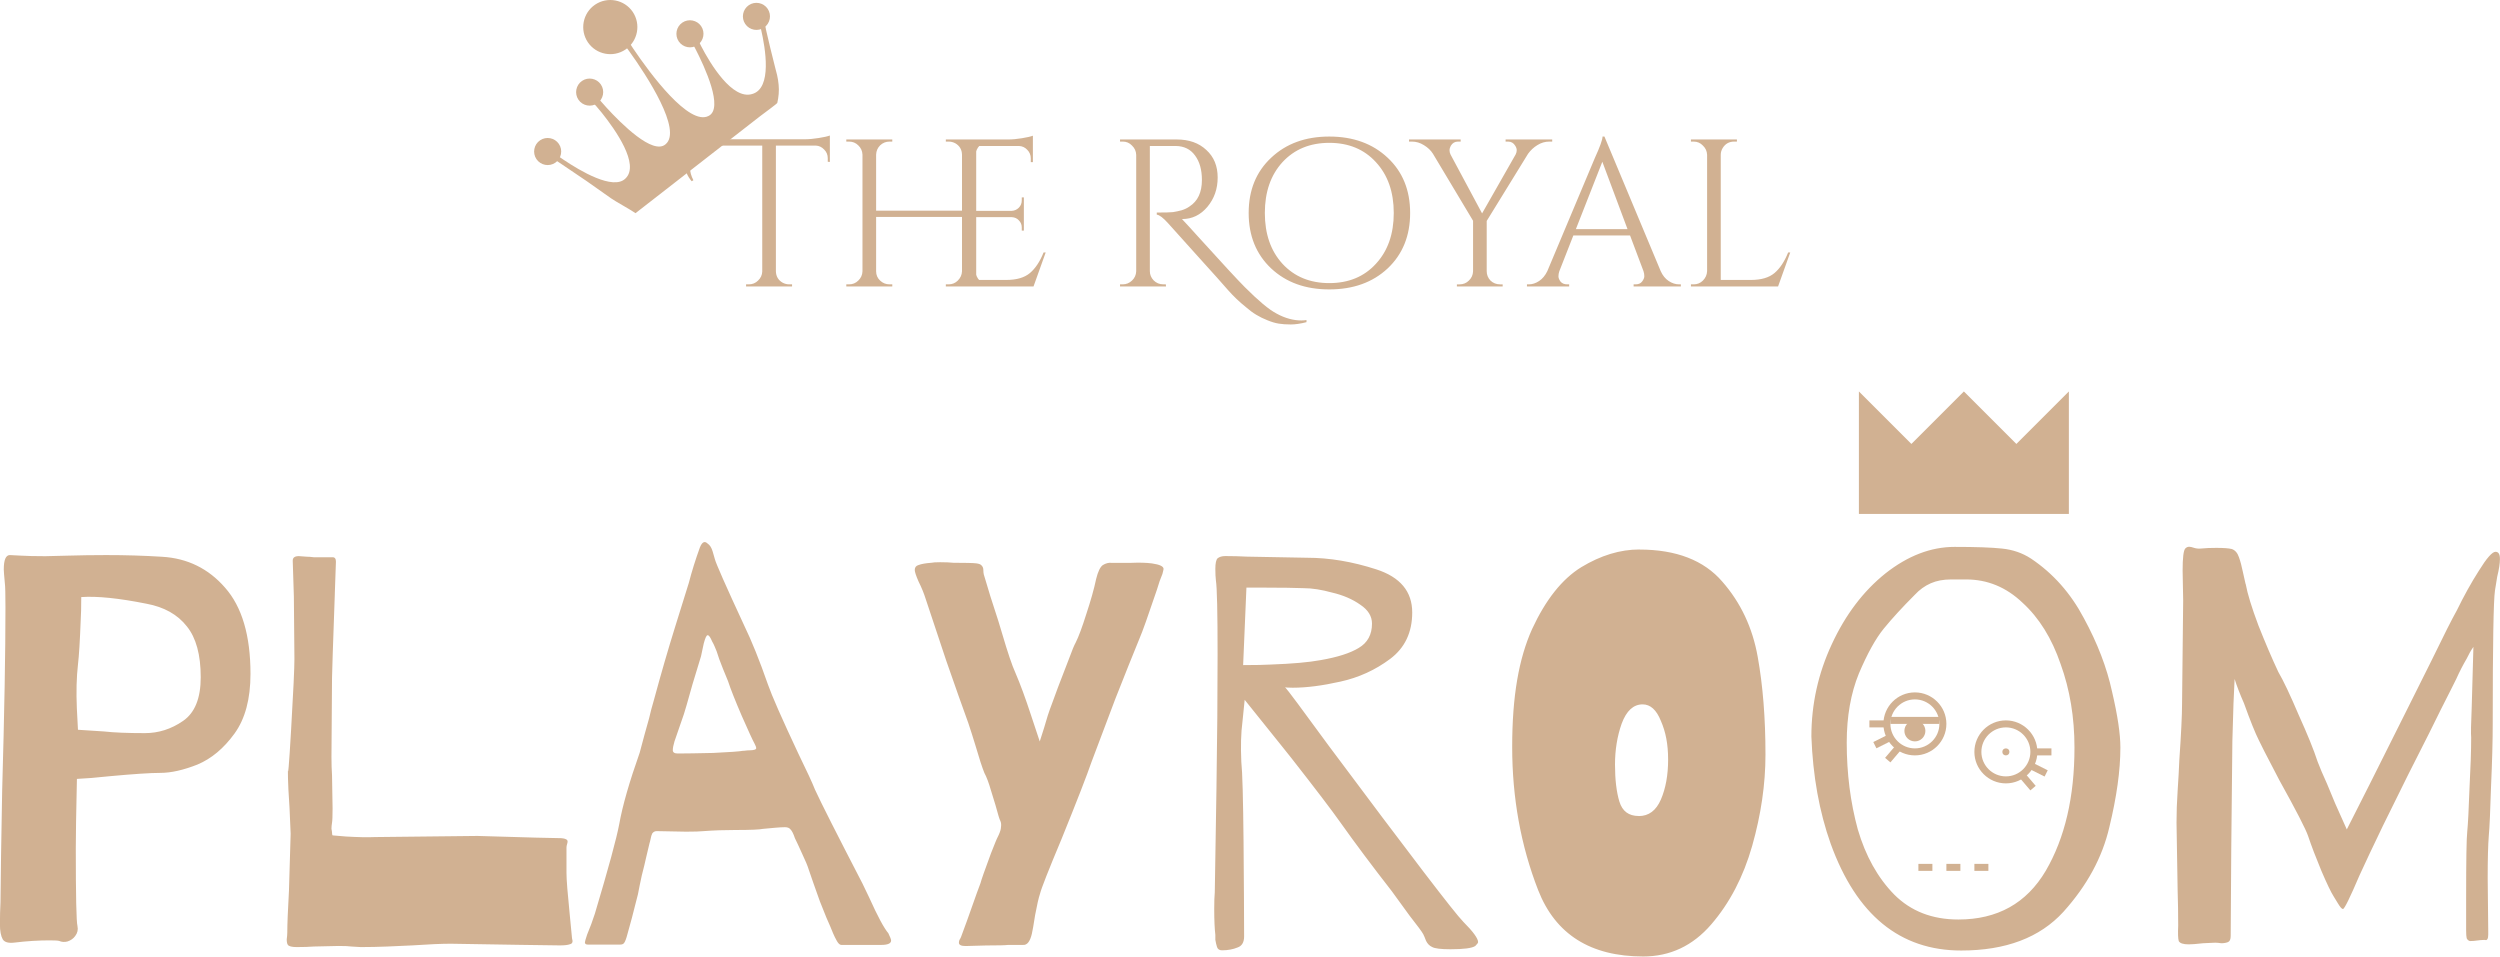 <?xml version="1.0" encoding="UTF-8"?><svg id="Layer_1" xmlns="http://www.w3.org/2000/svg" width="357.2" height="136.67" viewBox="0 0 357.2 136.67"><defs><style>.cls-1,.cls-2{fill:#d1b192;}.cls-2{fill-rule:evenodd;}</style></defs><path class="cls-1" d="m23.15,79.55c3.63.21,6.64,1.69,9.01,4.42,2.42,2.74,3.63,6.85,3.63,12.32,0,3.58-.76,6.42-2.29,8.53-1.53,2.11-3.29,3.58-5.29,4.42-2,.79-3.77,1.19-5.29,1.19-1.42,0-3.82.16-7.19.47-1.95.21-3.53.34-4.74.39-.11,4.85-.16,8.14-.16,9.88,0,6.85.08,10.56.24,11.14.11.53,0,1-.32,1.42-.26.37-.63.63-1.11.79-.42.11-.82.08-1.19-.08-.16-.05-.61-.08-1.34-.08-1.58,0-3.27.1-5.06.32-.84.1-1.4-.05-1.66-.47-.26-.47-.4-1.18-.4-2.13,0-1.16.03-2.21.08-3.16l.08-6.64.16-9.32c.32-11.17.47-19.88.47-26.15,0-1.9-.03-3.03-.08-3.4-.11-1.16-.16-1.84-.16-2.05,0-1.37.29-2.05.87-2.05.26,0,.79.03,1.58.08.84.05,2,.08,3.48.08.42,0,1.5-.03,3.24-.08,1.74-.05,3.56-.08,5.45-.08,2.79,0,5.45.08,7.98.24Zm-2.45,25.2c1.95,0,3.77-.58,5.45-1.74,1.69-1.16,2.53-3.24,2.53-6.24,0-3.21-.66-5.64-1.98-7.27-1.32-1.69-3.24-2.77-5.77-3.24-3.95-.79-7.06-1.11-9.32-.95,0,1.47-.03,2.58-.08,3.32-.11,2.95-.24,5.06-.39,6.32-.21,1.84-.26,3.92-.16,6.24l.16,3.08,3.71.24c1.42.16,3.37.24,5.85.24Zm27.14-19.91c-.26,7.37-.4,11.38-.4,12.01l-.08,11.3c0,1,.03,1.87.08,2.61l.08,4.74c0,1.11-.03,1.79-.08,2.05-.05.32-.08.61-.08.87.05.26.08.45.08.55,0,.21.03.34.08.39l1.9.16c1.69.1,3.08.13,4.19.08l14.61-.16s2.77.08,8.3.24l3.71.08c.58.05.87.21.87.47,0,.1-.03.24-.08.4-.05.16-.08.32-.08.47v3.63c0,.95.16,2.95.47,6l.32,3.32.08.4c0,.26-.13.42-.4.47-.26.1-.74.16-1.42.16l-5.77-.08-9.8-.16c-1.32,0-3.16.08-5.53.24-1.05.05-2.24.1-3.55.16-1.26.05-2.53.08-3.79.08l-1.34-.08c-.32-.05-.92-.08-1.82-.08l-3.55.08c-.63.05-1.45.08-2.45.08-.68,0-1.11-.11-1.26-.32-.11-.16-.16-.42-.16-.79.05-.37.08-.68.08-.95,0-1.16.08-3.16.24-6l.24-8.14-.16-3.71c-.05-.74-.11-1.61-.16-2.61-.05-1.05-.08-2.13-.08-3.24,0,1.79.16,0,.47-5.37.32-5.42.47-8.77.47-10.03l-.08-8.93-.16-5.06v-.08c0-.42.29-.63.87-.63l1.11.08c.26,0,.61.03,1.03.08h2.69c.32,0,.47.21.47.63l-.16,4.58Zm79.09,48.51c.26.53.39.87.39,1.03,0,.42-.47.63-1.42.63h-5.69c-.21,0-.42-.18-.63-.55-.21-.37-.39-.74-.55-1.11-.16-.37-.29-.68-.39-.95-.26-.53-.76-1.74-1.5-3.63-.68-1.9-1.21-3.4-1.58-4.5-.16-.53-.47-1.29-.95-2.29-.47-1.05-.82-1.79-1.03-2.21-.21-.63-.42-1.05-.63-1.26-.16-.21-.42-.32-.79-.32s-.84.03-1.42.08c-.53.05-1.11.11-1.74.16-.42.1-1.74.16-3.95.16-1.53,0-3.03.05-4.5.16-.47.05-1.32.08-2.53.08l-4.19-.08c-.26,0-.47.11-.63.32-.11.21-.18.47-.24.79-.05.26-.11.47-.16.63l-.47,1.98c-.16.74-.37,1.61-.63,2.61-.21.95-.39,1.84-.55,2.69l-.87,3.4-.63,2.29c-.16.63-.32,1.05-.47,1.26-.11.16-.29.24-.55.24h-4.66c-.26,0-.4-.11-.4-.32,0-.11.11-.47.32-1.11.42-1,.79-2,1.11-3,1.95-6.53,3.11-10.8,3.48-12.8.47-2.63,1.45-6.03,2.92-10.19.47-1.79.92-3.42,1.34-4.9.16-.74.4-1.63.71-2.69,1-3.69,2-7.14,3-10.35l1.97-6.32c.42-1.63.95-3.32,1.58-5.06.32-.79.68-.97,1.11-.55.32.21.55.58.71,1.11.16.53.26.9.32,1.11.16.63,1.55,3.79,4.19,9.48,1.05,2.16,2.19,4.98,3.4,8.45.53,1.53,1.97,4.82,4.35,9.88,1.21,2.47,2,4.19,2.37,5.13.84,1.84,3.11,6.32,6.79,13.43l.95,1.98c1.21,2.69,2.13,4.4,2.76,5.13Zm-20.7-26.07c.37-.05.68-.08.95-.08s.47-.03.63-.08c.16-.05.24-.13.24-.24s-.08-.32-.24-.63c-.26-.47-.87-1.79-1.82-3.95-.95-2.21-1.61-3.87-1.97-4.98-.53-1.26-.95-2.32-1.26-3.16-.26-.84-.47-1.42-.63-1.74-.1-.26-.24-.53-.39-.79-.11-.26-.21-.47-.32-.63-.11-.16-.21-.24-.32-.24-.16,0-.34.4-.55,1.19-.16.79-.29,1.39-.39,1.82-.95,3.05-1.63,5.37-2.05,6.95-.21.79-.53,1.76-.95,2.92-.37,1.11-.63,1.87-.79,2.29-.16.53-.24.95-.24,1.26s.24.47.71.47c1.11,0,2.79-.03,5.06-.08,2.32-.11,3.77-.21,4.35-.32Zm34.36-25.12c.53,1.84,1.21,4.03,2.05,6.56l.55,1.82c.79,2.69,1.42,4.56,1.9,5.61.68,1.58,1.42,3.58,2.21,6,.84,2.53,1.26,3.79,1.26,3.79l.63-1.98c.32-1.16.68-2.29,1.11-3.4l.87-2.37.79-2.05s.26-.68.79-2.05c.42-1.16.74-1.92.95-2.29.42-.84.92-2.19,1.5-4.03.63-1.9,1.11-3.58,1.42-5.06.26-1.05.58-1.71.95-1.97.42-.26.84-.37,1.26-.32h2.76c1.16-.05,2.16-.03,3,.08,1.11.16,1.66.42,1.66.79,0,.05-.05.29-.16.71-.11.26-.24.61-.4,1.03-.11.37-.24.79-.4,1.26-1.26,3.74-2.08,6.03-2.45,6.87-.95,2.32-2.11,5.21-3.48,8.69-1.32,3.48-2.45,6.48-3.4,9.01-.63,1.84-2.05,5.5-4.27,10.98-1.9,4.53-2.92,7.14-3.08,7.82-.21.63-.45,1.66-.71,3.08-.21,1.37-.37,2.26-.47,2.69-.26,1.11-.68,1.63-1.26,1.58h-2.13c-.32.05-1.37.08-3.16.08l-2.92.08c-.63,0-.95-.16-.95-.47,0-.16.03-.29.08-.4.11-.16.18-.32.24-.47l.87-2.37c1.21-3.42,1.84-5.19,1.9-5.29.1-.42.6-1.84,1.5-4.27l.63-1.58c.1-.26.26-.61.47-1.03.21-.47.32-.84.32-1.11.05-.32.03-.61-.08-.87-.11-.16-.34-.92-.71-2.29-.11-.32-.32-1-.63-2.05-.32-1.11-.63-1.95-.95-2.53-.32-.79-.74-2.08-1.26-3.87-.37-1.21-.71-2.29-1.03-3.24-.84-2.32-1.9-5.29-3.16-8.93-1.21-3.63-2.19-6.56-2.92-8.77-.26-.84-.61-1.69-1.03-2.53-.37-.84-.55-1.4-.55-1.66,0-.37.18-.61.55-.71.42-.16,1.03-.26,1.82-.32.21-.05.63-.08,1.26-.08.79,0,1.42.03,1.9.08,1.74,0,2.82.03,3.24.08.42.05.68.16.79.32.16.16.24.37.24.63s.03.5.08.71Zm68.47,49.53c1.42,1.42,2.13,2.4,2.13,2.92,0,.1-.13.29-.4.55-.47.32-1.66.47-3.55.47-1.37,0-2.24-.11-2.61-.32-.37-.16-.66-.45-.87-.87-.16-.42-.29-.74-.4-.95-.16-.32-.82-1.21-1.98-2.69-1.11-1.53-1.95-2.69-2.53-3.48-2.79-3.58-5.21-6.82-7.27-9.72-1.26-1.79-3.61-4.87-7.03-9.24l-1.26-1.58-5.45-6.79-.32,3.16c-.21,1.58-.26,3.48-.16,5.69.16,1.47.26,5.29.32,11.45.05,6.16.08,10.67.08,13.51,0,.84-.32,1.37-.95,1.58-.63.26-1.37.4-2.21.4-.37,0-.61-.16-.71-.47-.1-.32-.18-.66-.24-1.03v-.71c-.1-.84-.16-2.08-.16-3.71,0-1.05.03-1.84.08-2.37.05-2.84.13-7.79.24-14.85.11-7.11.16-13.48.16-19.12,0-6.06-.08-9.59-.24-10.59-.05-.42-.08-.97-.08-1.66,0-.79.11-1.29.32-1.5.26-.21.63-.32,1.11-.32,1.05,0,2.08.03,3.08.08l8.61.16c3.16,0,6.45.55,9.88,1.66,3.42,1.11,5.13,3.16,5.13,6.16,0,2.84-1.05,5.06-3.16,6.64-2.11,1.58-4.48,2.66-7.11,3.24-2.58.58-4.85.87-6.79.87-.68,0-1.05-.03-1.11-.08.32.32,2.4,3.11,6.24,8.37,11.59,15.54,17.99,23.91,19.2,25.12Zm-31.44-36.66c1.74,0,3.05-.03,3.95-.08,3.05-.11,5.43-.32,7.11-.63,2.42-.42,4.24-1,5.45-1.74,1.26-.74,1.9-1.9,1.9-3.48,0-1.05-.55-1.95-1.66-2.69-1.11-.79-2.45-1.37-4.03-1.74-1.53-.42-2.87-.63-4.03-.63-1.32-.05-3.16-.08-5.53-.08h-2.69l-.47,11.06Zm56.61-16.51c5.27,0,9.22,1.53,11.85,4.58,2.63,3,4.32,6.58,5.06,10.74.74,4.11,1.11,8.77,1.11,13.98,0,4.21-.63,8.56-1.9,13.04-1.26,4.42-3.21,8.16-5.85,11.22-2.63,3.05-5.87,4.58-9.72,4.58-7.53,0-12.54-3.16-15.01-9.48-2.48-6.37-3.71-13.19-3.71-20.46s.95-12.61,2.84-16.83c1.95-4.21,4.29-7.16,7.03-8.85,2.79-1.69,5.56-2.53,8.3-2.53Zm-.08,38.08c1.42,0,2.48-.79,3.16-2.37.68-1.58,1.03-3.48,1.03-5.69s-.34-3.95-1.03-5.53c-.63-1.58-1.5-2.37-2.61-2.37-1.32,0-2.32.92-3,2.76-.63,1.79-.95,3.74-.95,5.85s.21,3.92.63,5.29c.42,1.37,1.34,2.05,2.76,2.05Zm56.01-36.81c3.16,2.11,5.69,4.95,7.58,8.53,1.95,3.58,3.29,7.08,4.03,10.51.79,3.37,1.19,6.03,1.19,7.98,0,3.26-.53,7.06-1.58,11.38-1,4.32-3.19,8.35-6.56,12.09-3.37,3.69-8.24,5.53-14.61,5.53-8.74,0-14.96-5.08-18.64-15.25-1.63-4.58-2.55-9.69-2.76-15.33,0-4.63.98-9.03,2.92-13.19,1.95-4.21,4.5-7.58,7.66-10.11,3.21-2.53,6.51-3.79,9.88-3.79,3.05,0,5.32.08,6.79.24,1.53.16,2.9.63,4.11,1.42Zm-10.35,51.59c5.58,0,9.74-2.32,12.48-6.95,2.74-4.69,4.11-10.56,4.11-17.62,0-4.32-.66-8.29-1.98-11.93-1.26-3.69-3.08-6.61-5.45-8.77-2.32-2.21-5-3.32-8.06-3.32h-2.13c-1.11,0-2.08.18-2.92.55-.84.37-1.61.92-2.29,1.66-1.74,1.74-3.21,3.34-4.42,4.82-1.16,1.42-2.34,3.56-3.55,6.4-1.16,2.84-1.74,6.14-1.74,9.88,0,4.42.53,8.56,1.58,12.4,1.11,3.79,2.84,6.9,5.21,9.32,2.37,2.37,5.42,3.56,9.16,3.56Zm41.05-47.95c.26,1.42.87,3.4,1.82,5.93,1,2.53,1.95,4.74,2.84,6.64.74,1.26,1.71,3.32,2.92,6.16,1.26,2.79,2.16,5,2.69,6.64.32.84.76,1.9,1.34,3.16l1.18,2.84,1.66,3.71c1.53-3,2.63-5.19,3.32-6.56l5.14-10.27,3.55-7.11c1.84-3.79,3.08-6.24,3.71-7.35,1-2.05,2.05-3.95,3.16-5.69,1.11-1.79,1.9-2.69,2.37-2.69.42,0,.63.34.63,1.03,0,.63-.13,1.47-.39,2.53l-.32,1.97c-.21,1.42-.32,7.74-.32,18.96,0,2.47-.08,5.48-.24,9.01-.11,3.53-.21,5.87-.32,7.03-.11,1.37-.16,3.4-.16,6.08l.08,7.66v.4c0,.63-.16.9-.47.79h-.16c-.26,0-.58.03-.95.08-.32.05-.66.08-1.03.08-.21-.05-.37-.18-.47-.4-.05-.21-.08-.58-.08-1.11v-4.66c0-5.37.05-8.53.16-9.48.11-1.11.21-3.16.32-6.16.16-3,.24-5.43.24-7.27-.05-.47-.03-1.95.08-4.42l.08-2.84.16-5.69c-.37.53-.68,1.08-.95,1.66-.53.9-1.03,1.87-1.5,2.92l-.79,1.58c-.89,1.74-1.92,3.79-3.08,6.16-1.16,2.32-2.16,4.29-3,5.93-.95,1.9-2.16,4.35-3.63,7.35-1.42,2.95-2.53,5.29-3.32,7.03-1.37,3.21-2.16,4.82-2.37,4.82-.16,0-.39-.26-.71-.79-.32-.53-.53-.87-.63-1.03-.37-.58-.95-1.79-1.74-3.63-.79-1.9-1.42-3.55-1.9-4.98-.32-.95-1.68-3.61-4.11-7.98-1.9-3.63-2.87-5.53-2.92-5.69-.53-1.05-1.24-2.82-2.13-5.29-.58-1.32-1.03-2.48-1.34-3.48l-.16,3.48-.16,5.37-.16,15.56-.08,12.32c0,.47-.13.76-.39.87-.26.1-.58.16-.95.16-.37-.05-.66-.08-.87-.08l-1.74.08c-.95.11-1.63.16-2.05.16-.79,0-1.26-.16-1.42-.47-.11-.37-.13-1.11-.08-2.21,0-1.74-.03-3.4-.08-4.98l-.16-9.72c0-1.47.05-3,.16-4.58.11-1.63.19-3.08.24-4.35.26-3.79.39-6.45.39-7.98l.16-14.85-.08-4.27c0-1.84.13-2.9.39-3.16.16-.16.34-.24.55-.24.16,0,.39.05.71.16.32.11.71.13,1.18.08.47-.05,1.13-.08,1.98-.08,1,0,1.74.05,2.21.16.47.16.82.55,1.03,1.18.21.58.39,1.26.55,2.05.16.74.29,1.32.39,1.74Z"/><path class="cls-1" d="m98.83,25.9c-.62-.74-.93-1.47-.93-2.19s.17-1.37.51-1.89c.34-.54.89-.99,1.65-1.35.76-.38,1.62-.57,2.58-.57h12.3c.62,0,1.3-.06,2.04-.18.76-.12,1.29-.24,1.59-.36v3.78l-.3-.03v-.51c0-.48-.17-.89-.51-1.23-.34-.36-.74-.55-1.2-.57h-5.7v17.97c.02.72.34,1.26.96,1.62.3.16.62.24.96.24h.39v.3h-6.57v-.3h.39c.52,0,.96-.18,1.32-.54.38-.36.58-.79.6-1.29v-18h-6.27c-1.6,0-2.76.51-3.48,1.53-.38.52-.57,1.07-.57,1.65s.16,1.15.48,1.77l-.24.15Zm36.7,14.73c.52,0,.96-.18,1.32-.54.38-.38.58-.82.6-1.32v-7.77h-12.27v7.77c0,.52.19.96.57,1.32.38.36.83.54,1.35.54h.39v.3h-6.57v-.3h.39c.52,0,.96-.18,1.32-.54.38-.36.58-.8.6-1.32v-16.68c-.02-.52-.22-.96-.6-1.32-.36-.36-.8-.54-1.32-.54h-.39v-.3h6.57v.3h-.39c-.52,0-.97.18-1.35.54-.36.36-.55.8-.57,1.32v8.01h12.27v-8.01c-.02-.72-.34-1.26-.96-1.62-.3-.16-.62-.24-.96-.24h-.39v-.3h6.57v.3h-.39c-.52,0-.97.19-1.35.57-.36.36-.55.8-.57,1.32v16.65c.02.52.21.96.57,1.32.38.36.83.54,1.35.54h.39v.3h-6.57v-.3h.39Zm.08,0c.52,0,.96-.18,1.32-.54.38-.38.58-.83.6-1.35v-16.8c0-.48-.19-.88-.57-1.2-.38-.34-.83-.51-1.35-.51h-.36l-.03-.3h8.79c.62,0,1.29-.06,2.01-.18.74-.12,1.26-.24,1.56-.36v3.78h-.3v-.54c0-.48-.17-.89-.51-1.23-.32-.34-.71-.52-1.17-.54h-6.12v9.27h5.07c.4-.02.74-.17,1.02-.45.28-.28.42-.63.42-1.05v-.42h.3v4.74h-.3v-.45c0-.4-.14-.74-.42-1.02-.26-.28-.59-.43-.99-.45h-5.1v8.97h4.29c1.48,0,2.61-.33,3.39-.99s1.43-1.64,1.95-2.94h.3l-1.74,4.86h-12.45v-.3h.39Zm51.06,5.4c-.84.22-1.59.33-2.25.33s-1.21-.04-1.71-.12c-.5-.08-1.04-.24-1.62-.48-.56-.22-1.09-.48-1.59-.78-.5-.3-1-.67-1.5-1.11-.92-.74-1.76-1.54-2.52-2.4-.74-.86-2.18-2.47-4.32-4.83-2.14-2.38-3.56-3.96-4.26-4.74-.7-.78-1.24-1.19-1.62-1.23v-.3c1.16,0,1.93-.02,2.31-.06.4-.06.82-.15,1.26-.27.44-.14.81-.32,1.11-.54,1.18-.76,1.77-2.02,1.77-3.78,0-1.46-.33-2.63-.99-3.51-.64-.88-1.55-1.33-2.73-1.35h-3.72v17.88c0,.5.18.94.54,1.32.38.38.84.57,1.38.57h.36l.03.3h-6.57v-.3h.39c.5,0,.94-.18,1.32-.54s.58-.8.6-1.32v-16.65c-.02-.52-.22-.96-.6-1.32-.36-.38-.8-.57-1.32-.57h-.39v-.3h8.1c1.76,0,3.17.5,4.23,1.5,1.08.98,1.62,2.29,1.62,3.93s-.49,3.02-1.47,4.2c-.98,1.16-2.18,1.74-3.6,1.74h-.03c.68.72,1.45,1.56,2.31,2.52,3.46,3.82,5.68,6.22,6.66,7.2s1.84,1.78,2.58,2.4c.76.64,1.43,1.11,2.01,1.41,1.18.64,2.35.96,3.51.96.24,0,.48-.02.72-.06v.3Zm-5.05-23.49c2.14-2.02,4.91-3.03,8.31-3.03s6.2,1.01,8.34,3.03c2.14,2,3.21,4.63,3.21,7.89s-1.07,5.9-3.21,7.92c-2.14,2-4.92,3-8.34,3s-6.17-1-8.31-3c-2.14-2.02-3.21-4.66-3.21-7.92s1.07-5.89,3.21-7.89Zm1.62,15.15c1.7,1.84,3.93,2.76,6.69,2.76s4.98-.92,6.66-2.76c1.7-1.84,2.55-4.26,2.55-7.26s-.85-5.42-2.55-7.26c-1.68-1.84-3.9-2.76-6.66-2.76s-4.99.92-6.69,2.76c-1.68,1.84-2.52,4.26-2.52,7.26s.84,5.42,2.52,7.26Zm38.54-17.46h-.42c-.6,0-1.17.17-1.71.51-.52.32-.96.73-1.32,1.23l-5.91,9.6v7.17c0,.52.18.97.54,1.35.38.36.84.54,1.38.54h.36v.3h-6.54v-.3h.39c.52,0,.96-.18,1.32-.54.38-.36.58-.8.6-1.32v-7.23l-5.73-9.57c-.3-.48-.73-.89-1.29-1.23-.54-.34-1.11-.51-1.71-.51h-.42v-.3h7.38v.3h-.39c-.44,0-.78.2-1.02.6-.12.22-.18.44-.18.66,0,.2.05.4.15.6l4.5,8.4,4.8-8.43c.1-.2.15-.4.15-.6s-.07-.41-.21-.63c-.24-.4-.58-.6-1.02-.6h-.36v-.3h6.66v.3Zm18.14,20.4h.24v.3h-6.75v-.3h.27c.42,0,.73-.13.93-.39.22-.28.33-.54.33-.78s-.04-.48-.12-.72l-1.92-5.1h-8.1l-2.01,5.13c-.08.24-.12.48-.12.72,0,.22.1.47.3.75.22.26.54.39.96.39h.27v.3h-6.03v-.3h.27c.5,0,.99-.16,1.47-.48.48-.32.87-.79,1.17-1.41l6.78-16.14c.74-1.62,1.11-2.65,1.11-3.09h.27l8.04,19.23c.28.62.66,1.09,1.14,1.41.48.32.98.48,1.5.48Zm-14.76-7.89h7.38l-3.6-9.63-3.78,9.63Zm16.83,7.89c.52,0,.96-.18,1.32-.54.38-.38.58-.83.6-1.35v-16.62c-.02-.52-.22-.96-.6-1.32-.36-.38-.8-.57-1.32-.57h-.39v-.3h6.57v.3h-.39c-.72,0-1.27.31-1.65.93-.18.3-.27.62-.27.96v17.88h4.29c1.48,0,2.61-.33,3.39-.99s1.43-1.64,1.95-2.94h.3l-1.74,4.86h-12.45v-.3h.39Z"/><path class="cls-2" d="m109.42,4.13c.41,1.81.85,3.62,1.31,5.42.1.39.2.78.3,1.17.1.45.18.92.22,1.38.09.89,0,1.77-.19,2.6-.03.12-1.73,1.35-2.49,1.93-4.43,3.44-3.28,2.55-12.41,9.66-1.49,1.16-3.27,2.54-5.36,4.17-.64-.47-2.86-1.67-3.5-2.13-2.32-1.67-4.67-3.29-7.05-4.87-.47-.31-.95-.63-1.42-.94.16-.18.31-.36.47-.54,0,0,.49.36,1.26.87,2.28,1.53,7.05,4.39,8.8,2.66,2.1-1.98-1.45-6.99-3.37-9.39-.65-.8-1.11-1.31-1.12-1.31.24-.21.49-.42.74-.63,0,0,.41.5,1.07,1.22,2.08,2.27,6.61,6.8,8.42,5.21,2.39-1.99-2.61-9.7-5.22-13.32-.84-1.17-1.43-1.91-1.44-1.91l.73-.48s.49.83,1.29,2.02c2.49,3.7,7.99,11.08,10.77,9.65,2.21-1.06-.52-6.98-1.9-9.65-.41-.8-.71-1.31-.71-1.32.29-.15.58-.29.88-.44,0,.01.24.58.67,1.41,1.34,2.59,4.46,7.74,7.31,6.86,2.87-.81,1.88-6.53,1.26-9.23-.19-.85-.35-1.4-.35-1.41.23-.08.46-.15.69-.23.12.52.23,1.04.35,1.57Z"/><path class="cls-2" d="m100.18,3.74c.6.88.37,2.09-.51,2.69-.88.6-2.09.37-2.69-.51-.6-.88-.37-2.09.51-2.69.88-.6,2.09-.37,2.69.51Z"/><path class="cls-2" d="m109.68,1.25c.6.88.37,2.09-.51,2.69-.88.6-2.09.37-2.69-.51-.6-.88-.37-2.09.51-2.69.88-.6,2.09-.37,2.69.51Z"/><path class="cls-2" d="m85.85,12.07c.6.88.37,2.09-.51,2.69-.88.6-2.09.37-2.69-.51-.6-.88-.37-2.09.51-2.69.88-.6,2.09-.37,2.69.51Z"/><path class="cls-2" d="m79.85,20.56c.6.88.37,2.09-.51,2.69-.88.6-2.09.37-2.69-.51-.6-.88-.37-2.09.51-2.69.88-.6,2.09-.37,2.69.51Z"/><path class="cls-2" d="m90.4,1.69c1.2,1.77.74,4.18-1.02,5.38-1.77,1.2-4.18.74-5.38-1.02-1.2-1.77-.74-4.18,1.02-5.38,1.77-1.2,4.18-.74,5.38,1.02Z"/><path class="cls-1" d="m295.6,55.93v17.5h-30v-17.5l7.5,7.5,7.5-7.5,7.5,7.5,7.5-7.5Z"/><path class="cls-1" d="m273.6,107.93c-2.48,0-4.5-2.02-4.5-4.5s2.02-4.5,4.5-4.5,4.5,2.02,4.5,4.5-2.02,4.5-4.5,4.5Zm0-8c-1.93,0-3.5,1.57-3.5,3.5s1.57,3.5,3.5,3.5,3.5-1.57,3.5-3.5-1.57-3.5-3.5-3.5Z"/><circle class="cls-1" cx="273.6" cy="104.43" r="1.5"/><rect class="cls-1" x="267.76" y="105.49" width="2.24" height="1" transform="translate(-19.01 131.44) rotate(-26.57)"/><rect class="cls-1" x="267.1" y="102.93" width="2.24" height="1"/><polygon class="cls-1" points="270.1 108.93 269.34 108.28 270.79 106.58 271.55 107.23 270.1 108.93"/><path class="cls-1" d="m286.6,111.93c-2.48,0-4.5-2.02-4.5-4.5s2.02-4.5,4.5-4.5,4.5,2.02,4.5,4.5-2.02,4.5-4.5,4.5Zm0-8c-1.93,0-3.5,1.57-3.5,3.5s1.57,3.5,3.5,3.5,3.5-1.57,3.5-3.5-1.57-3.5-3.5-3.5Z"/><circle class="cls-1" cx="286.6" cy="107.43" r=".5"/><rect class="cls-1" x="290.83" y="108.87" width="1" height="2.24" transform="translate(62.67 321.37) rotate(-63.43)"/><rect class="cls-1" x="290.87" y="106.93" width="2.24" height="1"/><polygon class="cls-1" points="290.1 112.93 288.65 111.23 289.41 110.58 290.86 112.28 290.1 112.93"/><path class="cls-1" d="m284.1,124.43h-2v-1h2v1Zm-4,0h-2v-1h2v1Zm-4,0h-2v-1h2v1Z"/><rect class="cls-1" x="270.1" y="102.43" width="7" height="1"/></svg>